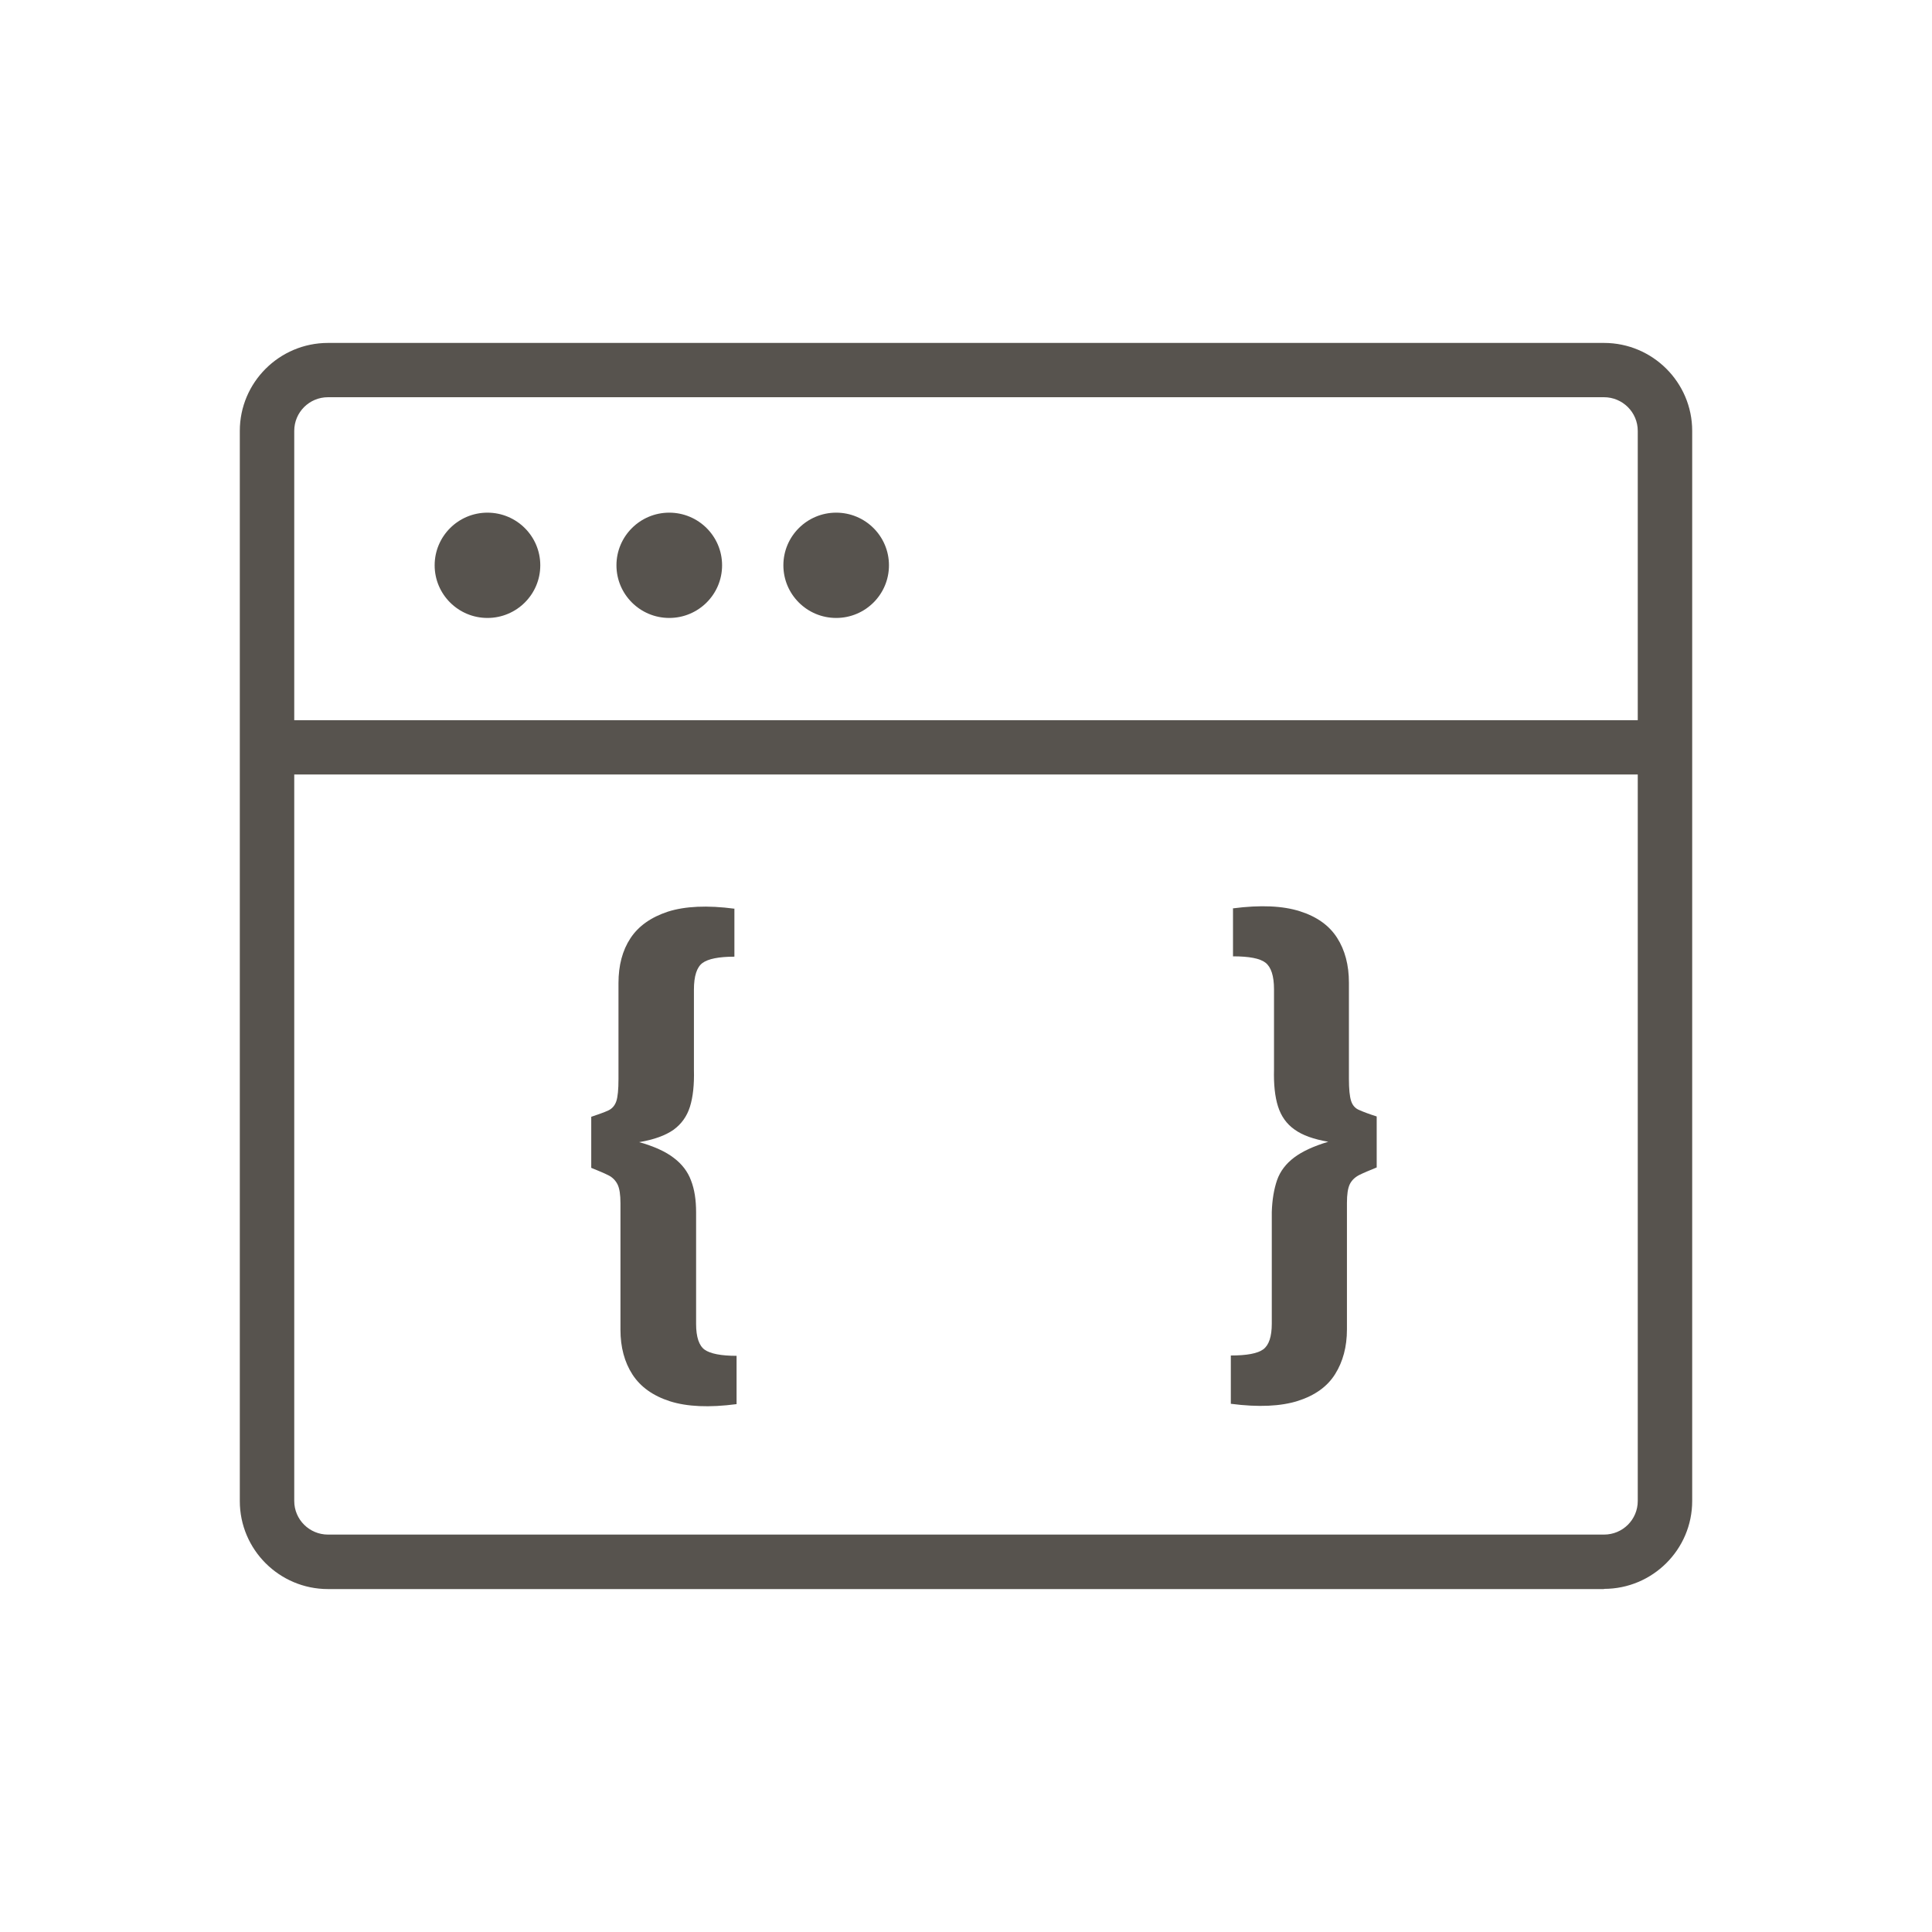 <svg width="40" height="40" viewBox="0 0 40 40" fill="none" xmlns="http://www.w3.org/2000/svg">
<path d="M33.209 32.9H6.791C5.784 32.9 4.965 32.083 4.965 31.079V8.921C4.965 7.917 5.784 7.1 6.791 7.1H33.209C34.216 7.1 35.035 7.917 35.035 8.921V31.076C35.035 32.08 34.216 32.896 33.209 32.896V32.9ZM6.791 8.224C6.404 8.224 6.092 8.535 6.092 8.921V31.076C6.092 31.462 6.407 31.772 6.791 31.772H33.209C33.596 31.772 33.908 31.462 33.908 31.076V8.921C33.908 8.535 33.593 8.224 33.209 8.224H6.791Z" fill="#57534E"/>
<path d="M13.856 12.794C14.46 12.794 14.95 12.306 14.95 11.704C14.95 11.102 14.46 10.614 13.856 10.614C13.253 10.614 12.763 11.102 12.763 11.704C12.763 12.306 13.253 12.794 13.856 12.794Z" fill="#57534E"/>
<path d="M10.092 12.794C10.696 12.794 11.186 12.306 11.186 11.704C11.186 11.102 10.696 10.614 10.092 10.614C9.489 10.614 8.999 11.102 8.999 11.704C8.999 12.306 9.489 12.794 10.092 12.794Z" fill="#57534E"/>
<path d="M17.312 12.794C17.916 12.794 18.405 12.306 18.405 11.704C18.405 11.102 17.916 10.614 17.312 10.614C16.709 10.614 16.219 11.102 16.219 11.704C16.219 12.306 16.709 12.794 17.312 12.794Z" fill="#57534E"/>
<path d="M34.472 14.911H5.528V16.035H34.472V14.911Z" fill="#57534E"/>
<path d="M15.205 18.807V19.807C14.882 19.807 14.66 19.852 14.544 19.938C14.427 20.024 14.367 20.208 14.367 20.489V22.148C14.375 22.456 14.348 22.71 14.285 22.913C14.221 23.115 14.108 23.272 13.943 23.392C13.777 23.508 13.541 23.595 13.233 23.647C13.541 23.733 13.781 23.842 13.95 23.973C14.119 24.1 14.24 24.258 14.307 24.441C14.379 24.625 14.412 24.846 14.412 25.1V27.412C14.412 27.682 14.473 27.861 14.589 27.944C14.705 28.026 14.927 28.071 15.25 28.071V29.071C14.683 29.146 14.225 29.124 13.871 29.012C13.518 28.899 13.259 28.712 13.094 28.457C12.929 28.202 12.846 27.891 12.846 27.532V24.913C12.846 24.737 12.827 24.606 12.786 24.523C12.745 24.441 12.681 24.374 12.594 24.332C12.508 24.288 12.388 24.239 12.241 24.179V23.122C12.395 23.07 12.512 23.029 12.594 22.991C12.673 22.954 12.729 22.89 12.76 22.8C12.79 22.71 12.805 22.557 12.805 22.343V20.354C12.805 19.987 12.887 19.676 13.053 19.425C13.218 19.174 13.477 18.99 13.83 18.874C14.183 18.762 14.642 18.739 15.209 18.814L15.205 18.807Z" fill="#57534E"/>
<path d="M25.524 18.807C26.099 18.732 26.561 18.754 26.914 18.867C27.267 18.979 27.522 19.163 27.684 19.418C27.845 19.669 27.928 19.979 27.928 20.346V22.336C27.928 22.549 27.943 22.699 27.973 22.793C28.003 22.886 28.059 22.95 28.146 22.984C28.228 23.021 28.349 23.066 28.503 23.115V24.171C28.356 24.231 28.236 24.28 28.146 24.325C28.056 24.37 27.988 24.434 27.947 24.516C27.905 24.602 27.887 24.73 27.887 24.906V27.524C27.887 27.884 27.804 28.191 27.642 28.45C27.481 28.708 27.222 28.892 26.872 29.004C26.519 29.116 26.057 29.139 25.483 29.064V28.064C25.813 28.064 26.038 28.023 26.155 27.936C26.271 27.85 26.331 27.674 26.331 27.404V25.093C26.339 24.838 26.377 24.617 26.44 24.434C26.504 24.25 26.624 24.093 26.794 23.965C26.962 23.838 27.199 23.729 27.5 23.639C27.199 23.587 26.966 23.505 26.801 23.385C26.636 23.269 26.523 23.108 26.459 22.905C26.395 22.703 26.369 22.448 26.377 22.141V20.481C26.377 20.204 26.316 20.021 26.2 19.931C26.084 19.841 25.858 19.8 25.528 19.8V18.799L25.524 18.807Z" fill="#57534E"/>
</svg>
